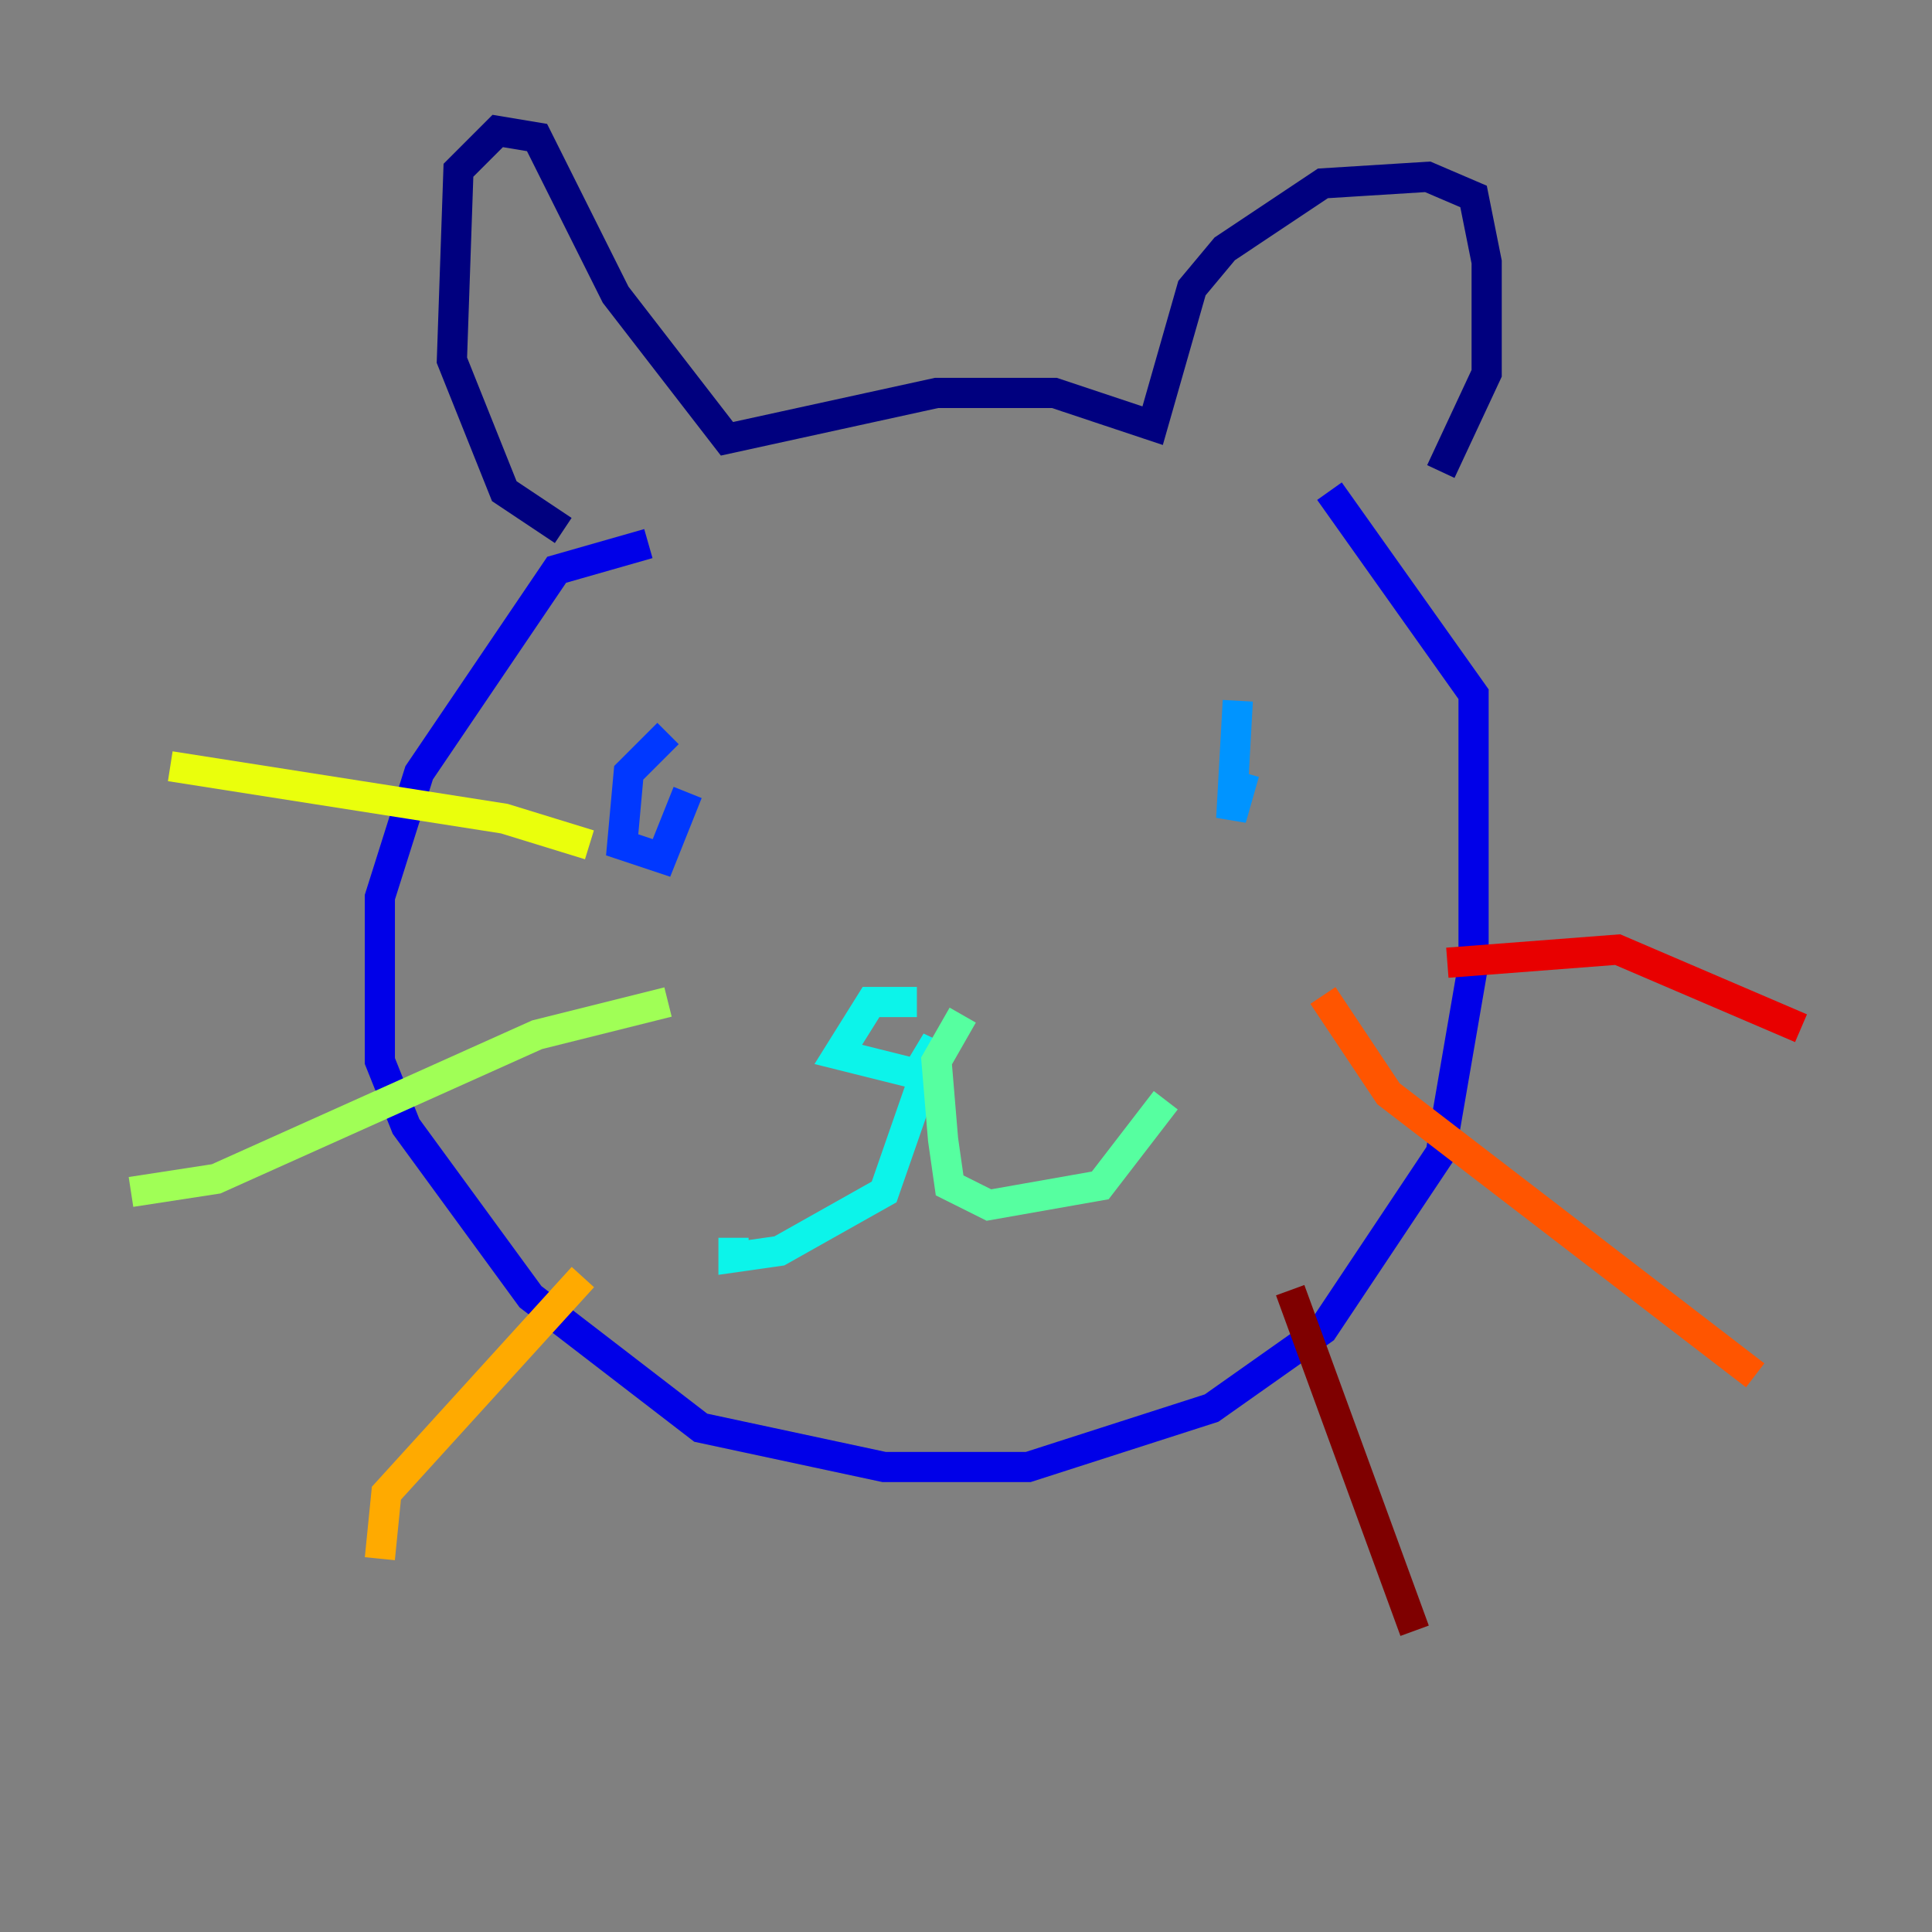 <?xml version="1.0" encoding="utf-8" ?>
<svg baseProfile="tiny" height="128" version="1.2" viewBox="0,0,128,128" width="128" xmlns="http://www.w3.org/2000/svg" xmlns:ev="http://www.w3.org/2001/xml-events" xmlns:xlink="http://www.w3.org/1999/xlink"><rect x="0" y="0" width="128" height="128" fill="#808080" stroke="none"/><defs /><polyline fill="none" points="37.315,35.146 33.41,32.542 29.939,23.864 30.373,11.281 32.976,8.678 35.58,9.112 40.786,19.525 48.163,29.071 62.047,26.034 69.858,26.034 76.366,28.203 78.969,19.091 81.139,16.488 87.647,12.149 94.59,11.715 97.627,13.017 98.495,17.356 98.495,24.732 95.458,31.241" stroke="#00007f" stroke-width="2" /><polyline fill="none" points="42.956,36.014 36.881,37.749 27.77,51.2 25.166,59.444 25.166,70.291 26.902,74.63 35.146,85.912 46.427,94.59 58.576,97.193 68.122,97.193 80.271,93.288 87.647,88.081 95.458,76.366 97.627,63.783 97.627,45.993 88.081,32.542" stroke="#0000e8" stroke-width="2" /><polyline fill="none" points="44.258,48.597 41.654,51.2 41.22,55.973 43.824,56.841 45.559,52.502" stroke="#0038ff" stroke-width="2" /><polyline fill="none" points="82.007,46.427 81.573,54.237 82.441,51.2" stroke="#0094ff" stroke-width="2" /><polyline fill="none" points="60.746,66.386 57.709,66.386 55.539,69.858 60.746,71.159 62.047,68.99 58.576,78.969 51.634,82.875 48.597,83.308 48.597,82.007" stroke="#0cf4ea" stroke-width="2" /><polyline fill="none" points="63.783,67.254 62.047,70.291 62.481,75.498 62.915,78.536 65.519,79.837 72.895,78.536 77.234,72.895" stroke="#56ffa0" stroke-width="2" /><polyline fill="none" points="8.678,78.969 14.319,78.102 35.58,68.556 44.258,66.386" stroke="#a0ff56" stroke-width="2" /><polyline fill="none" points="11.281,50.766 33.41,54.237 39.051,55.973" stroke="#eaff0c" stroke-width="2" /><polyline fill="none" points="25.166,103.268 25.6,98.929 38.617,84.61" stroke="#ffaa00" stroke-width="2" /><polyline fill="none" points="87.647,65.953 91.986,72.461 116.285,91.119" stroke="#ff5500" stroke-width="2" /><polyline fill="none" points="95.891,63.783 107.173,62.915 119.322,68.122" stroke="#e80000" stroke-width="2" /><polyline fill="none" points="85.478,85.478 93.722,108.041" stroke="#7f0000" stroke-width="2" /></svg>